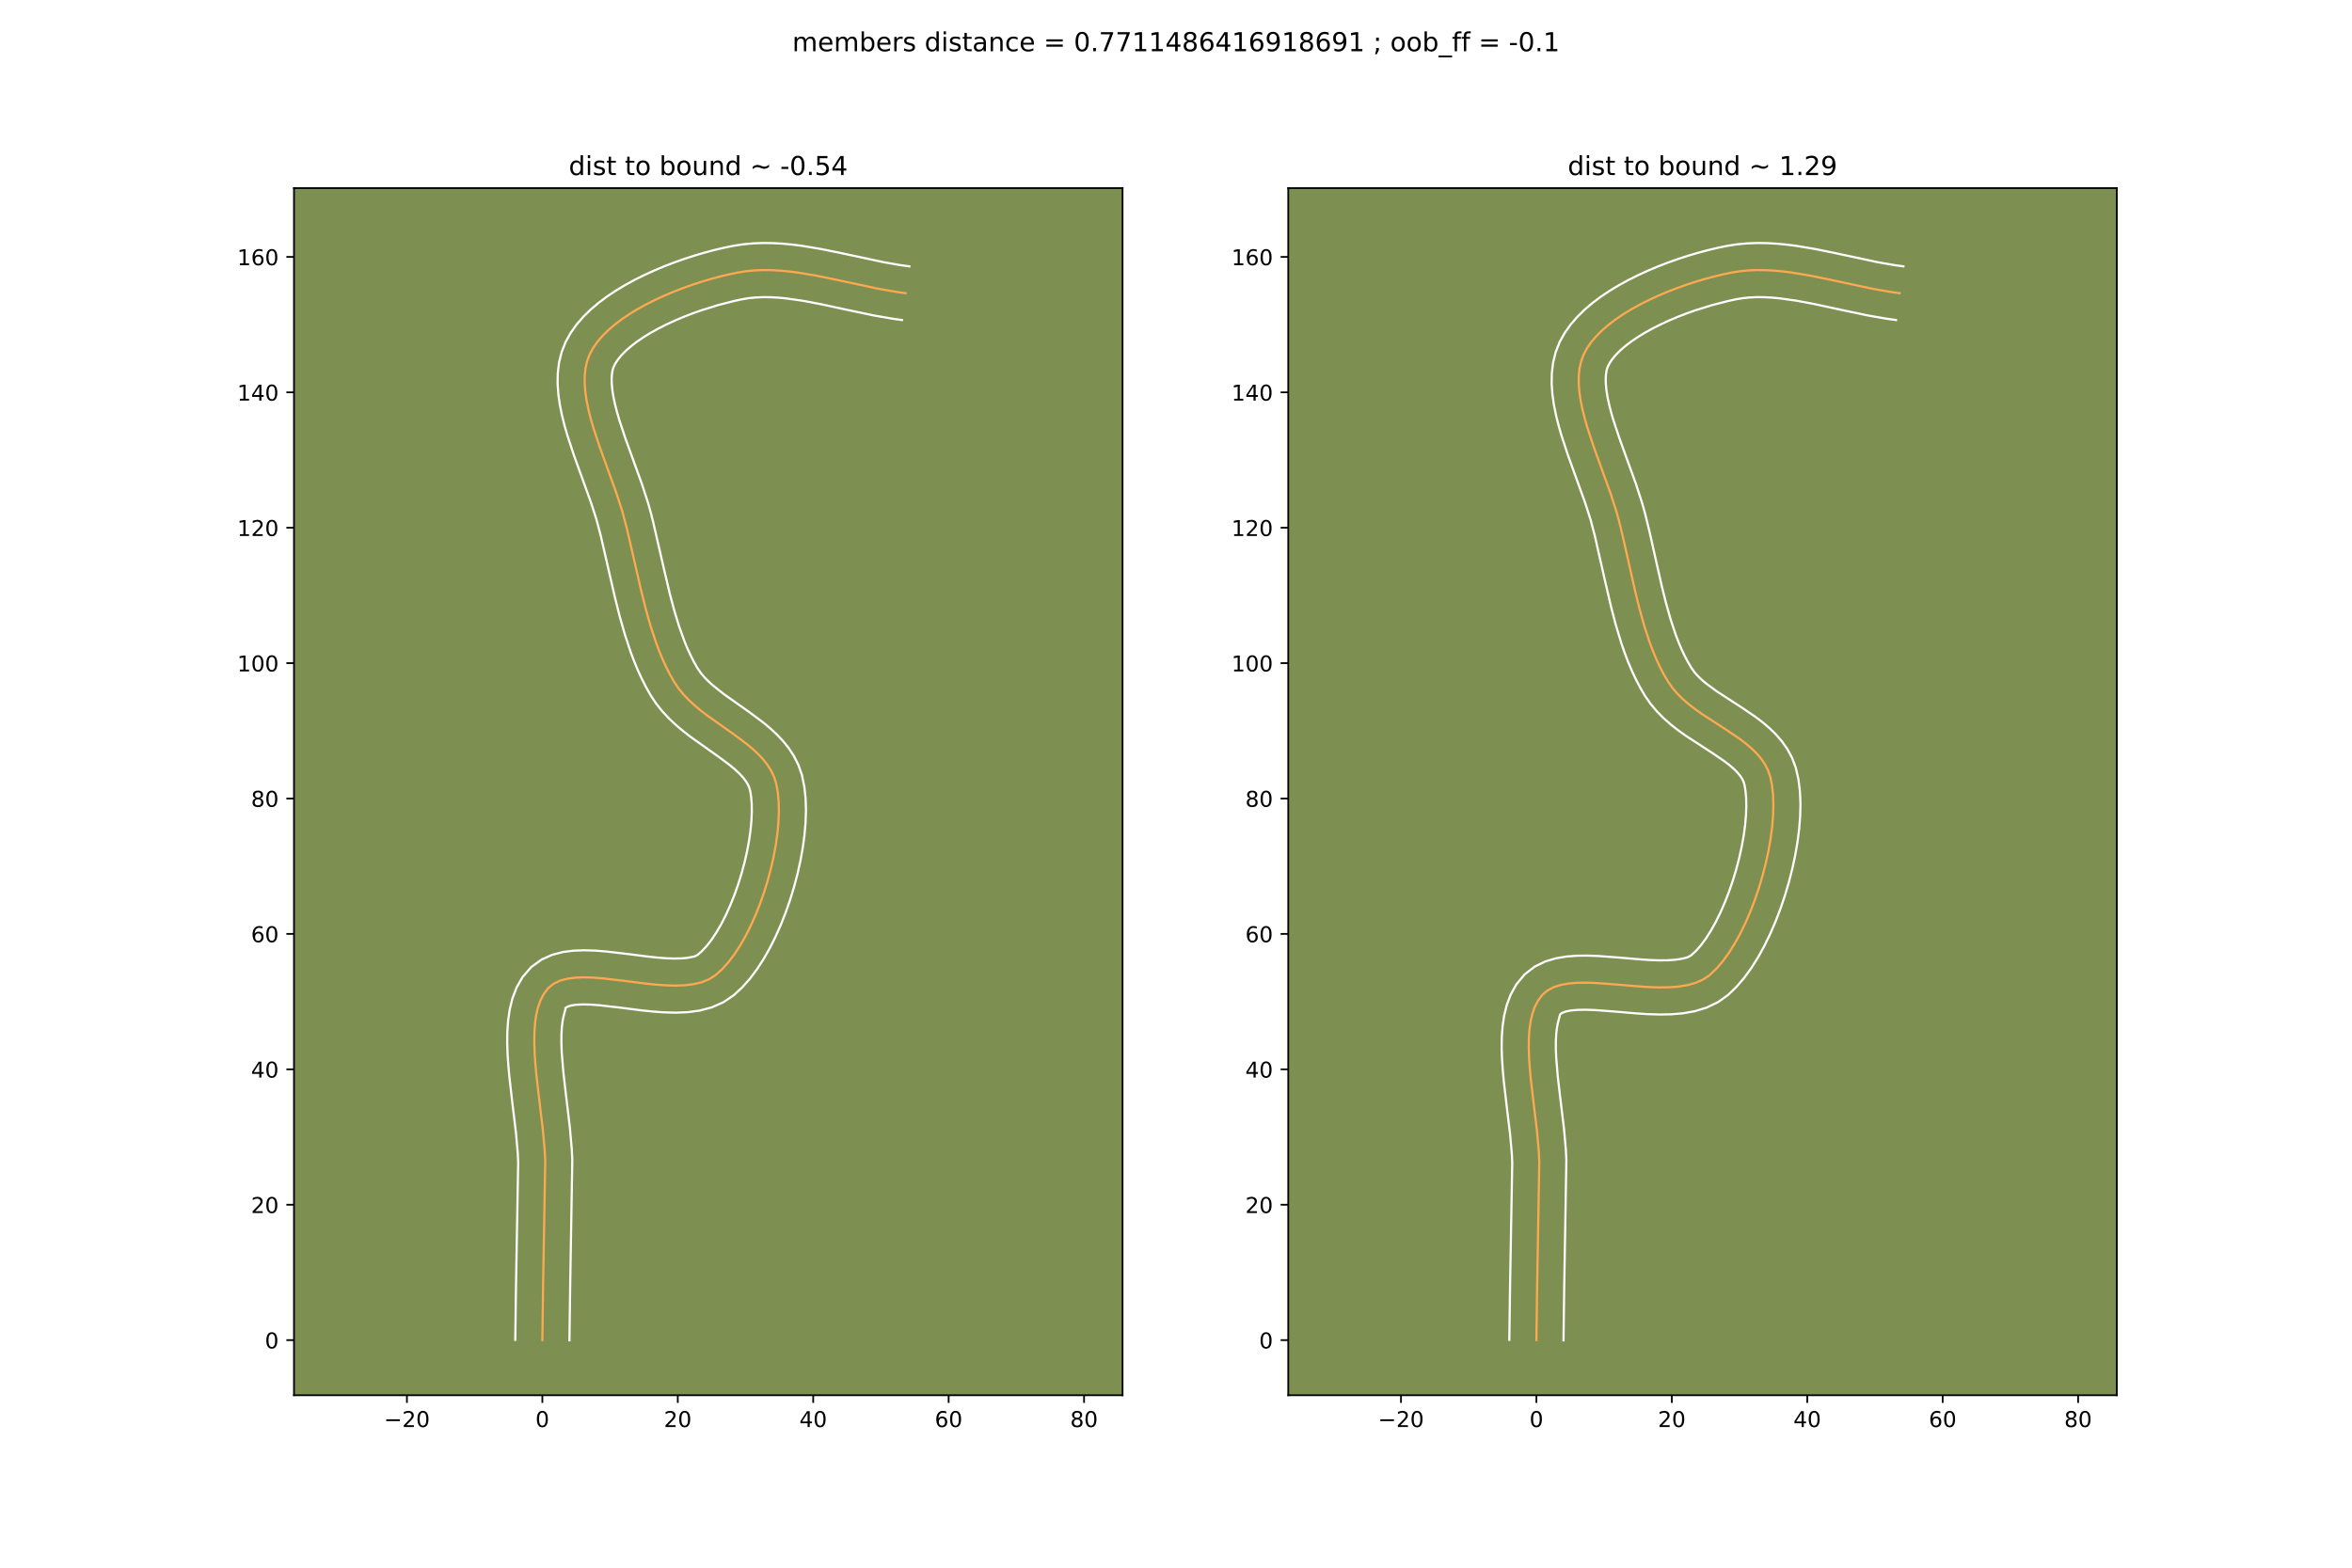 <?xml version="1.0" encoding="utf-8" standalone="no"?>
<!DOCTYPE svg PUBLIC "-//W3C//DTD SVG 1.1//EN"
  "http://www.w3.org/Graphics/SVG/1.1/DTD/svg11.dtd">
<!-- Created with matplotlib (https://matplotlib.org/) -->
<svg height="720pt" version="1.1" viewBox="0 0 1080 720" width="1080pt" xmlns="http://www.w3.org/2000/svg" xmlns:xlink="http://www.w3.org/1999/xlink">
 <defs>
  <style type="text/css">
*{stroke-linecap:butt;stroke-linejoin:round;}
  </style>
 </defs>
 <g id="figure_1">
  <g id="patch_1">
   <path d="M 0 720 
L 1080 720 
L 1080 0 
L 0 0 
z
" style="fill:#ffffff;"/>
  </g>
  <g id="axes_1">
   <g id="patch_2">
    <path d="M 135 640.8 
L 515.455 640.8 
L 515.455 86.4 
L 135 86.4 
z
" style="fill:#7d9051;"/>
   </g>
   <g id="matplotlib.axis_1">
    <g id="xtick_1">
     <g id="line2d_1">
      <defs>
       <path d="M 0 0 
L 0 3.5 
" id="m9a9bfb240c" style="stroke:#000000;stroke-width:0.8;"/>
      </defs>
      <g>
       <use style="stroke:#000000;stroke-width:0.8;" x="186.856" xlink:href="#m9a9bfb240c" y="640.8"/>
      </g>
     </g>
     <g id="text_1">
      <!-- −20 -->
      <defs>
       <path d="M 10.594 35.5 
L 73.188 35.5 
L 73.188 27.203 
L 10.594 27.203 
z
" id="DejaVuSans-8722"/>
       <path d="M 19.188 8.297 
L 53.609 8.297 
L 53.609 0 
L 7.328 0 
L 7.328 8.297 
Q 12.938 14.109 22.625 23.891 
Q 32.328 33.688 34.812 36.531 
Q 39.547 41.844 41.422 45.531 
Q 43.312 49.219 43.312 52.781 
Q 43.312 58.594 39.234 62.25 
Q 35.156 65.922 28.609 65.922 
Q 23.969 65.922 18.812 64.312 
Q 13.672 62.703 7.812 59.422 
L 7.812 69.391 
Q 13.766 71.781 18.938 73 
Q 24.125 74.219 28.422 74.219 
Q 39.75 74.219 46.484 68.547 
Q 53.219 62.891 53.219 53.422 
Q 53.219 48.922 51.531 44.891 
Q 49.859 40.875 45.406 35.406 
Q 44.188 33.984 37.641 27.219 
Q 31.109 20.453 19.188 8.297 
z
" id="DejaVuSans-50"/>
       <path d="M 31.781 66.406 
Q 24.172 66.406 20.328 58.906 
Q 16.5 51.422 16.5 36.375 
Q 16.5 21.391 20.328 13.891 
Q 24.172 6.391 31.781 6.391 
Q 39.453 6.391 43.281 13.891 
Q 47.125 21.391 47.125 36.375 
Q 47.125 51.422 43.281 58.906 
Q 39.453 66.406 31.781 66.406 
z
M 31.781 74.219 
Q 44.047 74.219 50.516 64.516 
Q 56.984 54.828 56.984 36.375 
Q 56.984 17.969 50.516 8.266 
Q 44.047 -1.422 31.781 -1.422 
Q 19.531 -1.422 13.062 8.266 
Q 6.594 17.969 6.594 36.375 
Q 6.594 54.828 13.062 64.516 
Q 19.531 74.219 31.781 74.219 
z
" id="DejaVuSans-48"/>
      </defs>
      <g transform="translate(176.303 655.398)scale(0.1 -0.1)">
       <use xlink:href="#DejaVuSans-8722"/>
       <use x="83.789" xlink:href="#DejaVuSans-50"/>
       <use x="147.412" xlink:href="#DejaVuSans-48"/>
      </g>
     </g>
    </g>
    <g id="xtick_2">
     <g id="line2d_2">
      <g>
       <use style="stroke:#000000;stroke-width:0.8;" x="249.041" xlink:href="#m9a9bfb240c" y="640.8"/>
      </g>
     </g>
     <g id="text_2">
      <!-- 0 -->
      <g transform="translate(245.86 655.398)scale(0.1 -0.1)">
       <use xlink:href="#DejaVuSans-48"/>
      </g>
     </g>
    </g>
    <g id="xtick_3">
     <g id="line2d_3">
      <g>
       <use style="stroke:#000000;stroke-width:0.8;" x="311.226" xlink:href="#m9a9bfb240c" y="640.8"/>
      </g>
     </g>
     <g id="text_3">
      <!-- 20 -->
      <g transform="translate(304.863 655.398)scale(0.1 -0.1)">
       <use xlink:href="#DejaVuSans-50"/>
       <use x="63.623" xlink:href="#DejaVuSans-48"/>
      </g>
     </g>
    </g>
    <g id="xtick_4">
     <g id="line2d_4">
      <g>
       <use style="stroke:#000000;stroke-width:0.8;" x="373.411" xlink:href="#m9a9bfb240c" y="640.8"/>
      </g>
     </g>
     <g id="text_4">
      <!-- 40 -->
      <defs>
       <path d="M 37.797 64.312 
L 12.891 25.391 
L 37.797 25.391 
z
M 35.203 72.906 
L 47.609 72.906 
L 47.609 25.391 
L 58.016 25.391 
L 58.016 17.188 
L 47.609 17.188 
L 47.609 0 
L 37.797 0 
L 37.797 17.188 
L 4.891 17.188 
L 4.891 26.703 
z
" id="DejaVuSans-52"/>
      </defs>
      <g transform="translate(367.049 655.398)scale(0.1 -0.1)">
       <use xlink:href="#DejaVuSans-52"/>
       <use x="63.623" xlink:href="#DejaVuSans-48"/>
      </g>
     </g>
    </g>
    <g id="xtick_5">
     <g id="line2d_5">
      <g>
       <use style="stroke:#000000;stroke-width:0.8;" x="435.596" xlink:href="#m9a9bfb240c" y="640.8"/>
      </g>
     </g>
     <g id="text_5">
      <!-- 60 -->
      <defs>
       <path d="M 33.016 40.375 
Q 26.375 40.375 22.484 35.828 
Q 18.609 31.297 18.609 23.391 
Q 18.609 15.531 22.484 10.953 
Q 26.375 6.391 33.016 6.391 
Q 39.656 6.391 43.531 10.953 
Q 47.406 15.531 47.406 23.391 
Q 47.406 31.297 43.531 35.828 
Q 39.656 40.375 33.016 40.375 
z
M 52.594 71.297 
L 52.594 62.312 
Q 48.875 64.062 45.094 64.984 
Q 41.312 65.922 37.594 65.922 
Q 27.828 65.922 22.672 59.328 
Q 17.531 52.734 16.797 39.406 
Q 19.672 43.656 24.016 45.922 
Q 28.375 48.188 33.594 48.188 
Q 44.578 48.188 50.953 41.516 
Q 57.328 34.859 57.328 23.391 
Q 57.328 12.156 50.688 5.359 
Q 44.047 -1.422 33.016 -1.422 
Q 20.359 -1.422 13.672 8.266 
Q 6.984 17.969 6.984 36.375 
Q 6.984 53.656 15.188 63.938 
Q 23.391 74.219 37.203 74.219 
Q 40.922 74.219 44.703 73.484 
Q 48.484 72.75 52.594 71.297 
z
" id="DejaVuSans-54"/>
      </defs>
      <g transform="translate(429.234 655.398)scale(0.1 -0.1)">
       <use xlink:href="#DejaVuSans-54"/>
       <use x="63.623" xlink:href="#DejaVuSans-48"/>
      </g>
     </g>
    </g>
    <g id="xtick_6">
     <g id="line2d_6">
      <g>
       <use style="stroke:#000000;stroke-width:0.8;" x="497.781" xlink:href="#m9a9bfb240c" y="640.8"/>
      </g>
     </g>
     <g id="text_6">
      <!-- 80 -->
      <defs>
       <path d="M 31.781 34.625 
Q 24.75 34.625 20.719 30.859 
Q 16.703 27.094 16.703 20.516 
Q 16.703 13.922 20.719 10.156 
Q 24.75 6.391 31.781 6.391 
Q 38.812 6.391 42.859 10.172 
Q 46.922 13.969 46.922 20.516 
Q 46.922 27.094 42.891 30.859 
Q 38.875 34.625 31.781 34.625 
z
M 21.922 38.812 
Q 15.578 40.375 12.031 44.719 
Q 8.5 49.078 8.5 55.328 
Q 8.5 64.062 14.719 69.141 
Q 20.953 74.219 31.781 74.219 
Q 42.672 74.219 48.875 69.141 
Q 55.078 64.062 55.078 55.328 
Q 55.078 49.078 51.531 44.719 
Q 48 40.375 41.703 38.812 
Q 48.828 37.156 52.797 32.312 
Q 56.781 27.484 56.781 20.516 
Q 56.781 9.906 50.312 4.234 
Q 43.844 -1.422 31.781 -1.422 
Q 19.734 -1.422 13.25 4.234 
Q 6.781 9.906 6.781 20.516 
Q 6.781 27.484 10.781 32.312 
Q 14.797 37.156 21.922 38.812 
z
M 18.312 54.391 
Q 18.312 48.734 21.844 45.562 
Q 25.391 42.391 31.781 42.391 
Q 38.141 42.391 41.719 45.562 
Q 45.312 48.734 45.312 54.391 
Q 45.312 60.062 41.719 63.234 
Q 38.141 66.406 31.781 66.406 
Q 25.391 66.406 21.844 63.234 
Q 18.312 60.062 18.312 54.391 
z
" id="DejaVuSans-56"/>
      </defs>
      <g transform="translate(491.419 655.398)scale(0.1 -0.1)">
       <use xlink:href="#DejaVuSans-56"/>
       <use x="63.623" xlink:href="#DejaVuSans-48"/>
      </g>
     </g>
    </g>
   </g>
   <g id="matplotlib.axis_2">
    <g id="ytick_1">
     <g id="line2d_7">
      <defs>
       <path d="M 0 0 
L -3.5 0 
" id="m8a835800ad" style="stroke:#000000;stroke-width:0.8;"/>
      </defs>
      <g>
       <use style="stroke:#000000;stroke-width:0.8;" x="135" xlink:href="#m8a835800ad" y="615.48"/>
      </g>
     </g>
     <g id="text_7">
      <!-- 0 -->
      <g transform="translate(121.638 619.279)scale(0.1 -0.1)">
       <use xlink:href="#DejaVuSans-48"/>
      </g>
     </g>
    </g>
    <g id="ytick_2">
     <g id="line2d_8">
      <g>
       <use style="stroke:#000000;stroke-width:0.8;" x="135" xlink:href="#m8a835800ad" y="553.295"/>
      </g>
     </g>
     <g id="text_8">
      <!-- 20 -->
      <g transform="translate(115.275 557.094)scale(0.1 -0.1)">
       <use xlink:href="#DejaVuSans-50"/>
       <use x="63.623" xlink:href="#DejaVuSans-48"/>
      </g>
     </g>
    </g>
    <g id="ytick_3">
     <g id="line2d_9">
      <g>
       <use style="stroke:#000000;stroke-width:0.8;" x="135" xlink:href="#m8a835800ad" y="491.11"/>
      </g>
     </g>
     <g id="text_9">
      <!-- 40 -->
      <g transform="translate(115.275 494.909)scale(0.1 -0.1)">
       <use xlink:href="#DejaVuSans-52"/>
       <use x="63.623" xlink:href="#DejaVuSans-48"/>
      </g>
     </g>
    </g>
    <g id="ytick_4">
     <g id="line2d_10">
      <g>
       <use style="stroke:#000000;stroke-width:0.8;" x="135" xlink:href="#m8a835800ad" y="428.925"/>
      </g>
     </g>
     <g id="text_10">
      <!-- 60 -->
      <g transform="translate(115.275 432.724)scale(0.1 -0.1)">
       <use xlink:href="#DejaVuSans-54"/>
       <use x="63.623" xlink:href="#DejaVuSans-48"/>
      </g>
     </g>
    </g>
    <g id="ytick_5">
     <g id="line2d_11">
      <g>
       <use style="stroke:#000000;stroke-width:0.8;" x="135" xlink:href="#m8a835800ad" y="366.739"/>
      </g>
     </g>
     <g id="text_11">
      <!-- 80 -->
      <g transform="translate(115.275 370.539)scale(0.1 -0.1)">
       <use xlink:href="#DejaVuSans-56"/>
       <use x="63.623" xlink:href="#DejaVuSans-48"/>
      </g>
     </g>
    </g>
    <g id="ytick_6">
     <g id="line2d_12">
      <g>
       <use style="stroke:#000000;stroke-width:0.8;" x="135" xlink:href="#m8a835800ad" y="304.554"/>
      </g>
     </g>
     <g id="text_12">
      <!-- 100 -->
      <defs>
       <path d="M 12.406 8.297 
L 28.516 8.297 
L 28.516 63.922 
L 10.984 60.406 
L 10.984 69.391 
L 28.422 72.906 
L 38.281 72.906 
L 38.281 8.297 
L 54.391 8.297 
L 54.391 0 
L 12.406 0 
z
" id="DejaVuSans-49"/>
      </defs>
      <g transform="translate(108.912 308.354)scale(0.1 -0.1)">
       <use xlink:href="#DejaVuSans-49"/>
       <use x="63.623" xlink:href="#DejaVuSans-48"/>
       <use x="127.246" xlink:href="#DejaVuSans-48"/>
      </g>
     </g>
    </g>
    <g id="ytick_7">
     <g id="line2d_13">
      <g>
       <use style="stroke:#000000;stroke-width:0.8;" x="135" xlink:href="#m8a835800ad" y="242.369"/>
      </g>
     </g>
     <g id="text_13">
      <!-- 120 -->
      <g transform="translate(108.912 246.168)scale(0.1 -0.1)">
       <use xlink:href="#DejaVuSans-49"/>
       <use x="63.623" xlink:href="#DejaVuSans-50"/>
       <use x="127.246" xlink:href="#DejaVuSans-48"/>
      </g>
     </g>
    </g>
    <g id="ytick_8">
     <g id="line2d_14">
      <g>
       <use style="stroke:#000000;stroke-width:0.8;" x="135" xlink:href="#m8a835800ad" y="180.184"/>
      </g>
     </g>
     <g id="text_14">
      <!-- 140 -->
      <g transform="translate(108.912 183.983)scale(0.1 -0.1)">
       <use xlink:href="#DejaVuSans-49"/>
       <use x="63.623" xlink:href="#DejaVuSans-52"/>
       <use x="127.246" xlink:href="#DejaVuSans-48"/>
      </g>
     </g>
    </g>
    <g id="ytick_9">
     <g id="line2d_15">
      <g>
       <use style="stroke:#000000;stroke-width:0.8;" x="135" xlink:href="#m8a835800ad" y="117.999"/>
      </g>
     </g>
     <g id="text_15">
      <!-- 160 -->
      <g transform="translate(108.912 121.798)scale(0.1 -0.1)">
       <use xlink:href="#DejaVuSans-49"/>
       <use x="63.623" xlink:href="#DejaVuSans-54"/>
       <use x="127.246" xlink:href="#DejaVuSans-48"/>
      </g>
     </g>
    </g>
   </g>
   <g id="line2d_16">
    <path clip-path="url(#peb05794e6e)" d="M 249.041 615.48 
L 249.371 591.038 
L 250.364 533.315 
L 250.143 528.667 
L 249.278 518.912 
L 247.45 503.669 
L 246.29 493.523 
L 245.833 488.563 
L 245.505 483.727 
L 245.341 479.05 
L 245.377 474.569 
L 245.647 470.321 
L 246.188 466.34 
L 247.033 462.664 
L 248.219 459.328 
L 249.781 456.369 
L 251.754 453.822 
L 254.115 451.882 
L 256.967 450.48 
L 260.256 449.552 
L 263.93 449.036 
L 267.933 448.869 
L 272.212 448.987 
L 276.714 449.328 
L 286.17 450.427 
L 295.871 451.661 
L 300.679 452.172 
L 305.387 452.527 
L 309.942 452.665 
L 314.289 452.522 
L 318.375 452.035 
L 322.146 451.141 
L 325.548 449.777 
L 328.528 447.881 
L 331.502 445.212 
L 334.386 442.023 
L 337.166 438.369 
L 339.83 434.302 
L 342.362 429.874 
L 344.75 425.14 
L 346.98 420.152 
L 349.037 414.963 
L 350.909 409.625 
L 352.581 404.193 
L 354.04 398.718 
L 355.272 393.255 
L 356.263 387.855 
L 356.999 382.572 
L 357.468 377.459 
L 357.654 372.569 
L 357.545 367.955 
L 357.127 363.67 
L 356.385 359.766 
L 355.412 356.741 
L 354.052 353.895 
L 352.344 351.208 
L 350.329 348.66 
L 348.043 346.231 
L 345.528 343.899 
L 342.821 341.646 
L 336.988 337.29 
L 324.743 328.612 
L 321.788 326.33 
L 318.954 323.964 
L 316.28 321.491 
L 313.804 318.892 
L 311.566 316.146 
L 309.605 313.233 
L 307.711 309.909 
L 305.95 306.462 
L 304.313 302.903 
L 302.79 299.241 
L 301.371 295.487 
L 298.805 287.742 
L 296.537 279.75 
L 294.486 271.59 
L 291.645 259.214 
L 287.881 242.883 
L 285.762 234.886 
L 283.076 226.586 
L 278.419 213.705 
L 275.292 205.036 
L 272.464 196.465 
L 271.247 192.261 
L 270.207 188.133 
L 269.377 184.099 
L 268.791 180.178 
L 268.484 176.386 
L 268.489 172.742 
L 268.84 169.262 
L 269.572 165.964 
L 270.717 162.866 
L 272.296 159.915 
L 274.283 157.049 
L 276.645 154.273 
L 279.349 151.591 
L 282.363 149.006 
L 285.654 146.522 
L 289.188 144.142 
L 292.934 141.872 
L 296.859 139.714 
L 300.929 137.673 
L 305.112 135.752 
L 309.375 133.956 
L 313.685 132.287 
L 318.01 130.75 
L 322.316 129.349 
L 326.572 128.088 
L 330.743 126.97 
L 334.798 126 
L 338.703 125.181 
L 342.547 124.565 
L 346.438 124.191 
L 350.371 124.036 
L 354.344 124.081 
L 358.351 124.305 
L 362.389 124.686 
L 366.454 125.206 
L 374.647 126.574 
L 382.899 128.245 
L 403.577 132.663 
L 411.782 134.093 
L 415.855 134.654 
L 415.855 134.654 
" style="fill:none;stroke:#fea952;stroke-linecap:square;"/>
   </g>
   <g id="line2d_17">
    <path clip-path="url(#peb05794e6e)" d="M 236.604 615.36 
L 236.936 590.817 
L 237.941 533.906 
L 237.744 529.631 
L 236.921 520.32 
L 235.101 505.146 
L 233.905 494.665 
L 233.424 489.405 
L 233.075 484.162 
L 232.904 478.951 
L 232.965 473.779 
L 233.323 468.647 
L 234.067 463.552 
L 235.315 458.497 
L 237.22 453.523 
L 239.95 448.752 
L 243.858 444.213 
L 248.627 440.722 
L 253.591 438.51 
L 258.526 437.236 
L 263.41 436.61 
L 268.276 436.437 
L 273.152 436.586 
L 278.04 436.962 
L 287.777 438.094 
L 297.184 439.294 
L 301.615 439.77 
L 305.763 440.096 
L 309.532 440.235 
L 312.816 440.172 
L 315.506 439.933 
L 318.871 439.284 
L 320.22 438.626 
L 322.278 436.869 
L 324.488 434.492 
L 326.762 431.556 
L 329.034 428.126 
L 331.258 424.274 
L 333.396 420.065 
L 335.418 415.568 
L 337.301 410.847 
L 339.022 405.966 
L 340.563 400.99 
L 341.907 395.983 
L 343.039 391.009 
L 343.945 386.137 
L 344.614 381.437 
L 345.04 376.985 
L 345.221 372.863 
L 345.167 369.164 
L 344.908 365.991 
L 344.545 363.575 
L 344.19 362.103 
L 343.555 360.565 
L 342.591 358.925 
L 341.27 357.181 
L 339.59 355.353 
L 337.57 353.457 
L 335.245 351.509 
L 329.834 347.463 
L 317.142 338.456 
L 313.816 335.876 
L 310.511 333.095 
L 307.275 330.069 
L 304.164 326.75 
L 301.25 323.092 
L 298.799 319.391 
L 296.635 315.566 
L 294.651 311.658 
L 292.83 307.679 
L 291.156 303.638 
L 289.615 299.547 
L 286.873 291.248 
L 284.493 282.854 
L 282.379 274.438 
L 279.509 261.935 
L 275.82 245.918 
L 273.887 238.582 
L 271.349 230.728 
L 266.736 217.971 
L 263.52 209.05 
L 260.518 199.923 
L 259.187 195.3 
L 258.025 190.639 
L 257.076 185.936 
L 256.395 181.182 
L 256.047 176.369 
L 256.115 171.493 
L 256.698 166.569 
L 257.906 161.651 
L 259.751 156.999 
L 262.075 152.828 
L 264.811 148.989 
L 267.886 145.443 
L 271.252 142.151 
L 274.87 139.079 
L 278.709 136.204 
L 282.742 133.506 
L 286.942 130.974 
L 291.283 128.597 
L 295.739 126.371 
L 300.282 124.292 
L 304.885 122.357 
L 309.521 120.568 
L 314.163 118.923 
L 318.782 117.425 
L 323.352 116.075 
L 327.848 114.875 
L 332.244 113.828 
L 336.737 112.9 
L 341.355 112.186 
L 345.949 111.763 
L 350.512 111.6 
L 355.037 111.663 
L 359.521 111.923 
L 363.965 112.35 
L 368.366 112.916 
L 377.04 114.369 
L 385.535 116.09 
L 405.837 120.433 
L 413.478 121.772 
L 417.55 122.333 
L 417.55 122.333 
" style="fill:none;stroke:#ffffff;stroke-linecap:square;"/>
   </g>
   <g id="line2d_18">
    <path clip-path="url(#peb05794e6e)" d="M 261.477 615.6 
L 261.806 591.26 
L 262.787 532.724 
L 262.543 527.704 
L 261.635 517.504 
L 259.8 502.193 
L 258.675 492.382 
L 257.934 483.291 
L 257.778 479.149 
L 257.789 475.359 
L 257.971 471.994 
L 258.308 469.128 
L 258.752 466.831 
L 259.65 463.432 
L 259.603 463.043 
L 260.343 462.45 
L 261.987 461.869 
L 264.449 461.463 
L 267.589 461.301 
L 271.272 461.389 
L 275.387 461.695 
L 284.562 462.76 
L 294.557 464.029 
L 299.742 464.574 
L 305.011 464.959 
L 310.351 465.095 
L 315.761 464.871 
L 321.243 464.137 
L 326.772 462.685 
L 332.225 460.27 
L 336.837 457.136 
L 340.726 453.555 
L 344.284 449.554 
L 347.571 445.182 
L 350.625 440.477 
L 353.467 435.475 
L 356.105 430.215 
L 358.541 424.736 
L 360.773 419.078 
L 362.795 413.284 
L 364.599 407.395 
L 366.172 401.454 
L 367.504 395.5 
L 368.581 389.573 
L 369.385 383.707 
L 369.896 377.933 
L 370.088 372.275 
L 369.923 366.746 
L 369.345 361.348 
L 368.224 355.957 
L 366.633 351.379 
L 364.549 347.224 
L 362.098 343.491 
L 359.388 340.139 
L 356.497 337.109 
L 353.485 334.341 
L 350.397 331.783 
L 344.143 327.117 
L 332.344 318.767 
L 327.398 314.832 
L 325.285 312.913 
L 323.445 311.034 
L 321.883 309.2 
L 320.411 307.076 
L 318.786 304.252 
L 317.249 301.266 
L 315.796 298.127 
L 314.424 294.843 
L 311.9 287.887 
L 309.634 280.485 
L 307.569 272.727 
L 304.708 260.616 
L 299.942 239.848 
L 298.861 235.565 
L 297.638 231.191 
L 294.803 222.443 
L 290.102 209.44 
L 287.064 201.023 
L 284.411 193.008 
L 283.307 189.221 
L 282.389 185.626 
L 281.678 182.262 
L 281.188 179.174 
L 280.921 176.403 
L 280.863 173.991 
L 280.982 171.954 
L 281.237 170.277 
L 281.684 168.732 
L 282.517 167.001 
L 283.755 165.109 
L 285.403 163.103 
L 287.446 161.031 
L 289.856 158.932 
L 292.598 156.839 
L 295.635 154.779 
L 298.927 152.77 
L 302.434 150.832 
L 306.119 148.975 
L 309.942 147.213 
L 313.865 145.554 
L 317.849 144.006 
L 321.857 142.577 
L 329.791 140.101 
L 337.351 138.172 
L 340.668 137.461 
L 343.739 136.945 
L 346.926 136.618 
L 350.231 136.472 
L 353.651 136.499 
L 357.181 136.686 
L 360.813 137.023 
L 368.357 138.085 
L 376.225 139.556 
L 388.524 142.204 
L 401.316 144.893 
L 410.086 146.414 
L 414.159 146.975 
L 414.159 146.975 
" style="fill:none;stroke:#ffffff;stroke-linecap:square;"/>
   </g>
   <g id="patch_3">
    <path d="M 135 640.8 
L 135 86.4 
" style="fill:none;stroke:#000000;stroke-linecap:square;stroke-linejoin:miter;stroke-width:0.8;"/>
   </g>
   <g id="patch_4">
    <path d="M 515.455 640.8 
L 515.455 86.4 
" style="fill:none;stroke:#000000;stroke-linecap:square;stroke-linejoin:miter;stroke-width:0.8;"/>
   </g>
   <g id="patch_5">
    <path d="M 135 640.8 
L 515.455 640.8 
" style="fill:none;stroke:#000000;stroke-linecap:square;stroke-linejoin:miter;stroke-width:0.8;"/>
   </g>
   <g id="patch_6">
    <path d="M 135 86.4 
L 515.455 86.4 
" style="fill:none;stroke:#000000;stroke-linecap:square;stroke-linejoin:miter;stroke-width:0.8;"/>
   </g>
   <g id="text_16">
    <!-- dist to bound ~ -0.54 -->
    <defs>
     <path d="M 45.406 46.391 
L 45.406 75.984 
L 54.391 75.984 
L 54.391 0 
L 45.406 0 
L 45.406 8.203 
Q 42.578 3.328 38.25 0.953 
Q 33.938 -1.422 27.875 -1.422 
Q 17.969 -1.422 11.734 6.484 
Q 5.516 14.406 5.516 27.297 
Q 5.516 40.188 11.734 48.094 
Q 17.969 56 27.875 56 
Q 33.938 56 38.25 53.625 
Q 42.578 51.266 45.406 46.391 
z
M 14.797 27.297 
Q 14.797 17.391 18.875 11.75 
Q 22.953 6.109 30.078 6.109 
Q 37.203 6.109 41.297 11.75 
Q 45.406 17.391 45.406 27.297 
Q 45.406 37.203 41.297 42.844 
Q 37.203 48.484 30.078 48.484 
Q 22.953 48.484 18.875 42.844 
Q 14.797 37.203 14.797 27.297 
z
" id="DejaVuSans-100"/>
     <path d="M 9.422 54.688 
L 18.406 54.688 
L 18.406 0 
L 9.422 0 
z
M 9.422 75.984 
L 18.406 75.984 
L 18.406 64.594 
L 9.422 64.594 
z
" id="DejaVuSans-105"/>
     <path d="M 44.281 53.078 
L 44.281 44.578 
Q 40.484 46.531 36.375 47.5 
Q 32.281 48.484 27.875 48.484 
Q 21.188 48.484 17.844 46.438 
Q 14.5 44.391 14.5 40.281 
Q 14.5 37.156 16.891 35.375 
Q 19.281 33.594 26.516 31.984 
L 29.594 31.297 
Q 39.156 29.25 43.188 25.516 
Q 47.219 21.781 47.219 15.094 
Q 47.219 7.469 41.188 3.016 
Q 35.156 -1.422 24.609 -1.422 
Q 20.219 -1.422 15.453 -0.562 
Q 10.688 0.297 5.422 2 
L 5.422 11.281 
Q 10.406 8.688 15.234 7.391 
Q 20.062 6.109 24.812 6.109 
Q 31.156 6.109 34.562 8.281 
Q 37.984 10.453 37.984 14.406 
Q 37.984 18.062 35.516 20.016 
Q 33.062 21.969 24.703 23.781 
L 21.578 24.516 
Q 13.234 26.266 9.516 29.906 
Q 5.812 33.547 5.812 39.891 
Q 5.812 47.609 11.281 51.797 
Q 16.75 56 26.812 56 
Q 31.781 56 36.172 55.266 
Q 40.578 54.547 44.281 53.078 
z
" id="DejaVuSans-115"/>
     <path d="M 18.312 70.219 
L 18.312 54.688 
L 36.812 54.688 
L 36.812 47.703 
L 18.312 47.703 
L 18.312 18.016 
Q 18.312 11.328 20.141 9.422 
Q 21.969 7.516 27.594 7.516 
L 36.812 7.516 
L 36.812 0 
L 27.594 0 
Q 17.188 0 13.234 3.875 
Q 9.281 7.766 9.281 18.016 
L 9.281 47.703 
L 2.688 47.703 
L 2.688 54.688 
L 9.281 54.688 
L 9.281 70.219 
z
" id="DejaVuSans-116"/>
     <path id="DejaVuSans-32"/>
     <path d="M 30.609 48.391 
Q 23.391 48.391 19.188 42.75 
Q 14.984 37.109 14.984 27.297 
Q 14.984 17.484 19.156 11.844 
Q 23.344 6.203 30.609 6.203 
Q 37.797 6.203 41.984 11.859 
Q 46.188 17.531 46.188 27.297 
Q 46.188 37.016 41.984 42.703 
Q 37.797 48.391 30.609 48.391 
z
M 30.609 56 
Q 42.328 56 49.016 48.375 
Q 55.719 40.766 55.719 27.297 
Q 55.719 13.875 49.016 6.219 
Q 42.328 -1.422 30.609 -1.422 
Q 18.844 -1.422 12.172 6.219 
Q 5.516 13.875 5.516 27.297 
Q 5.516 40.766 12.172 48.375 
Q 18.844 56 30.609 56 
z
" id="DejaVuSans-111"/>
     <path d="M 48.688 27.297 
Q 48.688 37.203 44.609 42.844 
Q 40.531 48.484 33.406 48.484 
Q 26.266 48.484 22.188 42.844 
Q 18.109 37.203 18.109 27.297 
Q 18.109 17.391 22.188 11.75 
Q 26.266 6.109 33.406 6.109 
Q 40.531 6.109 44.609 11.75 
Q 48.688 17.391 48.688 27.297 
z
M 18.109 46.391 
Q 20.953 51.266 25.266 53.625 
Q 29.594 56 35.594 56 
Q 45.562 56 51.781 48.094 
Q 58.016 40.188 58.016 27.297 
Q 58.016 14.406 51.781 6.484 
Q 45.562 -1.422 35.594 -1.422 
Q 29.594 -1.422 25.266 0.953 
Q 20.953 3.328 18.109 8.203 
L 18.109 0 
L 9.078 0 
L 9.078 75.984 
L 18.109 75.984 
z
" id="DejaVuSans-98"/>
     <path d="M 8.5 21.578 
L 8.5 54.688 
L 17.484 54.688 
L 17.484 21.922 
Q 17.484 14.156 20.5 10.266 
Q 23.531 6.391 29.594 6.391 
Q 36.859 6.391 41.078 11.031 
Q 45.312 15.672 45.312 23.688 
L 45.312 54.688 
L 54.297 54.688 
L 54.297 0 
L 45.312 0 
L 45.312 8.406 
Q 42.047 3.422 37.719 1 
Q 33.406 -1.422 27.688 -1.422 
Q 18.266 -1.422 13.375 4.438 
Q 8.5 10.297 8.5 21.578 
z
M 31.109 56 
z
" id="DejaVuSans-117"/>
     <path d="M 54.891 33.016 
L 54.891 0 
L 45.906 0 
L 45.906 32.719 
Q 45.906 40.484 42.875 44.328 
Q 39.844 48.188 33.797 48.188 
Q 26.516 48.188 22.312 43.547 
Q 18.109 38.922 18.109 30.906 
L 18.109 0 
L 9.078 0 
L 9.078 54.688 
L 18.109 54.688 
L 18.109 46.188 
Q 21.344 51.125 25.703 53.562 
Q 30.078 56 35.797 56 
Q 45.219 56 50.047 50.172 
Q 54.891 44.344 54.891 33.016 
z
" id="DejaVuSans-110"/>
     <path d="M 73.188 39.891 
L 73.188 31.203 
Q 68.062 27.344 63.688 25.688 
Q 59.328 24.031 54.594 24.031 
Q 49.219 24.031 42.094 26.906 
Q 41.547 27.094 41.312 27.203 
Q 40.969 27.344 40.234 27.594 
Q 32.672 30.609 28.078 30.609 
Q 23.781 30.609 19.578 28.734 
Q 15.375 26.859 10.594 22.797 
L 10.594 31.5 
Q 15.719 35.359 20.094 37.031 
Q 24.469 38.719 29.203 38.719 
Q 34.578 38.719 41.75 35.797 
Q 42.234 35.594 42.484 35.5 
Q 42.875 35.359 43.562 35.109 
Q 51.125 32.078 55.719 32.078 
Q 59.906 32.078 64.031 33.938 
Q 68.172 35.797 73.188 39.891 
z
" id="DejaVuSans-126"/>
     <path d="M 4.891 31.391 
L 31.203 31.391 
L 31.203 23.391 
L 4.891 23.391 
z
" id="DejaVuSans-45"/>
     <path d="M 10.688 12.406 
L 21 12.406 
L 21 0 
L 10.688 0 
z
" id="DejaVuSans-46"/>
     <path d="M 10.797 72.906 
L 49.516 72.906 
L 49.516 64.594 
L 19.828 64.594 
L 19.828 46.734 
Q 21.969 47.469 24.109 47.828 
Q 26.266 48.188 28.422 48.188 
Q 40.625 48.188 47.75 41.5 
Q 54.891 34.812 54.891 23.391 
Q 54.891 11.625 47.562 5.094 
Q 40.234 -1.422 26.906 -1.422 
Q 22.312 -1.422 17.547 -0.641 
Q 12.797 0.141 7.719 1.703 
L 7.719 11.625 
Q 12.109 9.234 16.797 8.062 
Q 21.484 6.891 26.703 6.891 
Q 35.156 6.891 40.078 11.328 
Q 45.016 15.766 45.016 23.391 
Q 45.016 31 40.078 35.438 
Q 35.156 39.891 26.703 39.891 
Q 22.75 39.891 18.812 39.016 
Q 14.891 38.141 10.797 36.281 
z
" id="DejaVuSans-53"/>
    </defs>
    <g transform="translate(261.176 80.4)scale(0.12 -0.12)">
     <use xlink:href="#DejaVuSans-100"/>
     <use x="63.477" xlink:href="#DejaVuSans-105"/>
     <use x="91.26" xlink:href="#DejaVuSans-115"/>
     <use x="143.359" xlink:href="#DejaVuSans-116"/>
     <use x="182.568" xlink:href="#DejaVuSans-32"/>
     <use x="214.355" xlink:href="#DejaVuSans-116"/>
     <use x="253.564" xlink:href="#DejaVuSans-111"/>
     <use x="314.746" xlink:href="#DejaVuSans-32"/>
     <use x="346.533" xlink:href="#DejaVuSans-98"/>
     <use x="410.01" xlink:href="#DejaVuSans-111"/>
     <use x="471.191" xlink:href="#DejaVuSans-117"/>
     <use x="534.57" xlink:href="#DejaVuSans-110"/>
     <use x="597.949" xlink:href="#DejaVuSans-100"/>
     <use x="661.426" xlink:href="#DejaVuSans-32"/>
     <use x="693.213" xlink:href="#DejaVuSans-126"/>
     <use x="777.002" xlink:href="#DejaVuSans-32"/>
     <use x="808.789" xlink:href="#DejaVuSans-45"/>
     <use x="844.873" xlink:href="#DejaVuSans-48"/>
     <use x="908.496" xlink:href="#DejaVuSans-46"/>
     <use x="940.283" xlink:href="#DejaVuSans-53"/>
     <use x="1003.906" xlink:href="#DejaVuSans-52"/>
    </g>
   </g>
  </g>
  <g id="axes_2">
   <g id="patch_7">
    <path d="M 591.545 640.8 
L 972 640.8 
L 972 86.4 
L 591.545 86.4 
z
" style="fill:#7d9051;"/>
   </g>
   <g id="matplotlib.axis_3">
    <g id="xtick_7">
     <g id="line2d_19">
      <g>
       <use style="stroke:#000000;stroke-width:0.8;" x="643.31" xlink:href="#m9a9bfb240c" y="640.8"/>
      </g>
     </g>
     <g id="text_17">
      <!-- −20 -->
      <g transform="translate(632.758 655.398)scale(0.1 -0.1)">
       <use xlink:href="#DejaVuSans-8722"/>
       <use x="83.789" xlink:href="#DejaVuSans-50"/>
       <use x="147.412" xlink:href="#DejaVuSans-48"/>
      </g>
     </g>
    </g>
    <g id="xtick_8">
     <g id="line2d_20">
      <g>
       <use style="stroke:#000000;stroke-width:0.8;" x="705.495" xlink:href="#m9a9bfb240c" y="640.8"/>
      </g>
     </g>
     <g id="text_18">
      <!-- 0 -->
      <g transform="translate(702.314 655.398)scale(0.1 -0.1)">
       <use xlink:href="#DejaVuSans-48"/>
      </g>
     </g>
    </g>
    <g id="xtick_9">
     <g id="line2d_21">
      <g>
       <use style="stroke:#000000;stroke-width:0.8;" x="767.68" xlink:href="#m9a9bfb240c" y="640.8"/>
      </g>
     </g>
     <g id="text_19">
      <!-- 20 -->
      <g transform="translate(761.318 655.398)scale(0.1 -0.1)">
       <use xlink:href="#DejaVuSans-50"/>
       <use x="63.623" xlink:href="#DejaVuSans-48"/>
      </g>
     </g>
    </g>
    <g id="xtick_10">
     <g id="line2d_22">
      <g>
       <use style="stroke:#000000;stroke-width:0.8;" x="829.866" xlink:href="#m9a9bfb240c" y="640.8"/>
      </g>
     </g>
     <g id="text_20">
      <!-- 40 -->
      <g transform="translate(823.503 655.398)scale(0.1 -0.1)">
       <use xlink:href="#DejaVuSans-52"/>
       <use x="63.623" xlink:href="#DejaVuSans-48"/>
      </g>
     </g>
    </g>
    <g id="xtick_11">
     <g id="line2d_23">
      <g>
       <use style="stroke:#000000;stroke-width:0.8;" x="892.051" xlink:href="#m9a9bfb240c" y="640.8"/>
      </g>
     </g>
     <g id="text_21">
      <!-- 60 -->
      <g transform="translate(885.688 655.398)scale(0.1 -0.1)">
       <use xlink:href="#DejaVuSans-54"/>
       <use x="63.623" xlink:href="#DejaVuSans-48"/>
      </g>
     </g>
    </g>
    <g id="xtick_12">
     <g id="line2d_24">
      <g>
       <use style="stroke:#000000;stroke-width:0.8;" x="954.236" xlink:href="#m9a9bfb240c" y="640.8"/>
      </g>
     </g>
     <g id="text_22">
      <!-- 80 -->
      <g transform="translate(947.873 655.398)scale(0.1 -0.1)">
       <use xlink:href="#DejaVuSans-56"/>
       <use x="63.623" xlink:href="#DejaVuSans-48"/>
      </g>
     </g>
    </g>
   </g>
   <g id="matplotlib.axis_4">
    <g id="ytick_10">
     <g id="line2d_25">
      <g>
       <use style="stroke:#000000;stroke-width:0.8;" x="591.545" xlink:href="#m8a835800ad" y="615.48"/>
      </g>
     </g>
     <g id="text_23">
      <!-- 0 -->
      <g transform="translate(578.183 619.279)scale(0.1 -0.1)">
       <use xlink:href="#DejaVuSans-48"/>
      </g>
     </g>
    </g>
    <g id="ytick_11">
     <g id="line2d_26">
      <g>
       <use style="stroke:#000000;stroke-width:0.8;" x="591.545" xlink:href="#m8a835800ad" y="553.295"/>
      </g>
     </g>
     <g id="text_24">
      <!-- 20 -->
      <g transform="translate(571.82 557.094)scale(0.1 -0.1)">
       <use xlink:href="#DejaVuSans-50"/>
       <use x="63.623" xlink:href="#DejaVuSans-48"/>
      </g>
     </g>
    </g>
    <g id="ytick_12">
     <g id="line2d_27">
      <g>
       <use style="stroke:#000000;stroke-width:0.8;" x="591.545" xlink:href="#m8a835800ad" y="491.11"/>
      </g>
     </g>
     <g id="text_25">
      <!-- 40 -->
      <g transform="translate(571.82 494.909)scale(0.1 -0.1)">
       <use xlink:href="#DejaVuSans-52"/>
       <use x="63.623" xlink:href="#DejaVuSans-48"/>
      </g>
     </g>
    </g>
    <g id="ytick_13">
     <g id="line2d_28">
      <g>
       <use style="stroke:#000000;stroke-width:0.8;" x="591.545" xlink:href="#m8a835800ad" y="428.925"/>
      </g>
     </g>
     <g id="text_26">
      <!-- 60 -->
      <g transform="translate(571.82 432.724)scale(0.1 -0.1)">
       <use xlink:href="#DejaVuSans-54"/>
       <use x="63.623" xlink:href="#DejaVuSans-48"/>
      </g>
     </g>
    </g>
    <g id="ytick_14">
     <g id="line2d_29">
      <g>
       <use style="stroke:#000000;stroke-width:0.8;" x="591.545" xlink:href="#m8a835800ad" y="366.74"/>
      </g>
     </g>
     <g id="text_27">
      <!-- 80 -->
      <g transform="translate(571.82 370.539)scale(0.1 -0.1)">
       <use xlink:href="#DejaVuSans-56"/>
       <use x="63.623" xlink:href="#DejaVuSans-48"/>
      </g>
     </g>
    </g>
    <g id="ytick_15">
     <g id="line2d_30">
      <g>
       <use style="stroke:#000000;stroke-width:0.8;" x="591.545" xlink:href="#m8a835800ad" y="304.554"/>
      </g>
     </g>
     <g id="text_28">
      <!-- 100 -->
      <g transform="translate(565.458 308.354)scale(0.1 -0.1)">
       <use xlink:href="#DejaVuSans-49"/>
       <use x="63.623" xlink:href="#DejaVuSans-48"/>
       <use x="127.246" xlink:href="#DejaVuSans-48"/>
      </g>
     </g>
    </g>
    <g id="ytick_16">
     <g id="line2d_31">
      <g>
       <use style="stroke:#000000;stroke-width:0.8;" x="591.545" xlink:href="#m8a835800ad" y="242.369"/>
      </g>
     </g>
     <g id="text_29">
      <!-- 120 -->
      <g transform="translate(565.458 246.168)scale(0.1 -0.1)">
       <use xlink:href="#DejaVuSans-49"/>
       <use x="63.623" xlink:href="#DejaVuSans-50"/>
       <use x="127.246" xlink:href="#DejaVuSans-48"/>
      </g>
     </g>
    </g>
    <g id="ytick_17">
     <g id="line2d_32">
      <g>
       <use style="stroke:#000000;stroke-width:0.8;" x="591.545" xlink:href="#m8a835800ad" y="180.184"/>
      </g>
     </g>
     <g id="text_30">
      <!-- 140 -->
      <g transform="translate(565.458 183.983)scale(0.1 -0.1)">
       <use xlink:href="#DejaVuSans-49"/>
       <use x="63.623" xlink:href="#DejaVuSans-52"/>
       <use x="127.246" xlink:href="#DejaVuSans-48"/>
      </g>
     </g>
    </g>
    <g id="ytick_18">
     <g id="line2d_33">
      <g>
       <use style="stroke:#000000;stroke-width:0.8;" x="591.545" xlink:href="#m8a835800ad" y="117.999"/>
      </g>
     </g>
     <g id="text_31">
      <!-- 160 -->
      <g transform="translate(565.458 121.798)scale(0.1 -0.1)">
       <use xlink:href="#DejaVuSans-49"/>
       <use x="63.623" xlink:href="#DejaVuSans-54"/>
       <use x="127.246" xlink:href="#DejaVuSans-48"/>
      </g>
     </g>
    </g>
   </g>
   <g id="line2d_34">
    <path clip-path="url(#pcf81fe134d)" d="M 705.495 615.48 
L 705.824 590.988 
L 706.822 533.449 
L 706.609 528.96 
L 705.774 519.582 
L 704.01 504.996 
L 702.89 495.304 
L 702.449 490.564 
L 702.134 485.939 
L 701.977 481.461 
L 702.014 477.161 
L 702.279 473.073 
L 702.805 469.228 
L 703.627 465.659 
L 704.779 462.398 
L 706.295 459.479 
L 708.208 456.932 
L 710.551 454.912 
L 713.389 453.406 
L 716.668 452.355 
L 720.334 451.697 
L 724.332 451.372 
L 728.61 451.32 
L 733.111 451.48 
L 742.573 452.192 
L 752.285 453.026 
L 757.099 453.337 
L 761.814 453.496 
L 766.375 453.443 
L 770.728 453.118 
L 774.82 452.46 
L 778.595 451.408 
L 782.001 449.902 
L 784.983 447.881 
L 787.999 445.042 
L 790.925 441.67 
L 793.747 437.82 
L 796.449 433.547 
L 799.018 428.907 
L 801.439 423.957 
L 803.697 418.751 
L 805.778 413.346 
L 807.667 407.797 
L 809.351 402.16 
L 810.814 396.491 
L 812.041 390.845 
L 813.02 385.278 
L 813.734 379.845 
L 814.17 374.604 
L 814.313 369.608 
L 814.149 364.915 
L 813.662 360.579 
L 812.839 356.657 
L 811.823 353.738 
L 810.43 351.016 
L 808.697 348.468 
L 806.663 346.071 
L 804.366 343.804 
L 801.845 341.645 
L 799.138 339.571 
L 793.318 335.59 
L 781.128 327.67 
L 778.189 325.57 
L 775.37 323.377 
L 772.709 321.069 
L 770.245 318.624 
L 768.016 316.02 
L 766.059 313.233 
L 764.139 309.978 
L 762.357 306.585 
L 760.705 303.066 
L 759.171 299.432 
L 757.745 295.695 
L 755.177 287.956 
L 752.917 279.941 
L 750.883 271.739 
L 748.071 259.289 
L 745.298 246.932 
L 743.333 238.898 
L 742.217 234.886 
L 739.53 226.586 
L 734.873 213.705 
L 731.747 205.036 
L 728.919 196.465 
L 727.702 192.261 
L 726.661 188.133 
L 725.831 184.099 
L 725.246 180.178 
L 724.939 176.386 
L 724.944 172.742 
L 725.295 169.262 
L 726.026 165.964 
L 727.172 162.866 
L 728.75 159.915 
L 730.737 157.049 
L 733.099 154.273 
L 735.803 151.591 
L 738.817 149.006 
L 742.108 146.522 
L 745.643 144.142 
L 749.389 141.872 
L 753.313 139.714 
L 757.384 137.673 
L 761.566 135.752 
L 765.829 133.956 
L 770.14 132.287 
L 774.464 130.75 
L 778.771 129.349 
L 783.026 128.088 
L 787.197 126.97 
L 791.252 126 
L 795.157 125.181 
L 799.001 124.565 
L 802.892 124.191 
L 806.826 124.036 
L 810.798 124.081 
L 814.805 124.305 
L 818.843 124.686 
L 822.908 125.206 
L 831.101 126.574 
L 839.354 128.245 
L 860.031 132.663 
L 868.237 134.093 
L 872.309 134.654 
L 872.309 134.654 
" style="fill:none;stroke:#fea952;stroke-linecap:square;"/>
   </g>
   <g id="line2d_35">
    <path clip-path="url(#pcf81fe134d)" d="M 693.059 615.36 
L 693.389 590.768 
L 694.398 534.037 
L 694.21 529.925 
L 693.419 521 
L 691.662 506.487 
L 690.506 496.455 
L 690.041 491.411 
L 689.704 486.373 
L 689.541 481.354 
L 689.603 476.358 
L 689.957 471.386 
L 690.685 466.437 
L 691.9 461.516 
L 693.74 456.668 
L 696.352 452.007 
L 700.087 447.512 
L 704.723 443.925 
L 709.592 441.563 
L 714.472 440.113 
L 719.327 439.301 
L 724.18 438.936 
L 729.05 438.891 
L 733.937 439.07 
L 743.676 439.804 
L 753.086 440.615 
L 757.519 440.907 
L 761.67 441.06 
L 765.449 441.041 
L 768.753 440.839 
L 771.482 440.479 
L 773.565 440.034 
L 775.024 439.607 
L 776.46 438.824 
L 778.605 436.892 
L 780.893 434.319 
L 783.236 431.172 
L 785.569 427.523 
L 787.845 423.444 
L 790.029 419.008 
L 792.09 414.283 
L 794.005 409.337 
L 795.75 404.238 
L 797.308 399.053 
L 798.661 393.848 
L 799.792 388.692 
L 800.689 383.656 
L 801.34 378.815 
L 801.738 374.248 
L 801.884 370.044 
L 801.789 366.302 
L 801.49 363.133 
L 801.094 360.746 
L 800.753 359.406 
L 800.145 358.01 
L 799.215 356.516 
L 797.926 354.923 
L 796.276 353.25 
L 794.281 351.518 
L 791.976 349.739 
L 786.592 346.051 
L 773.896 337.789 
L 770.552 335.386 
L 767.22 332.772 
L 763.949 329.897 
L 760.796 326.711 
L 757.837 323.166 
L 755.348 319.553 
L 753.127 315.759 
L 751.099 311.871 
L 749.247 307.902 
L 747.551 303.865 
L 745.995 299.769 
L 744.563 295.627 
L 742.012 287.238 
L 739.788 278.777 
L 736.847 266.13 
L 732.271 245.915 
L 730.341 238.582 
L 727.803 230.728 
L 723.191 217.971 
L 719.975 209.05 
L 716.972 199.923 
L 715.642 195.3 
L 714.48 190.639 
L 713.531 185.936 
L 712.849 181.182 
L 712.502 176.369 
L 712.569 171.493 
L 713.153 166.569 
L 714.361 161.651 
L 716.205 156.999 
L 718.53 152.828 
L 721.265 148.989 
L 724.341 145.443 
L 727.706 142.151 
L 731.324 139.079 
L 735.164 136.204 
L 739.197 133.506 
L 743.397 130.974 
L 747.738 128.597 
L 752.193 126.371 
L 756.736 124.292 
L 761.34 122.357 
L 765.976 120.568 
L 770.617 118.923 
L 775.236 117.425 
L 779.807 116.075 
L 784.302 114.875 
L 788.698 113.828 
L 793.192 112.9 
L 797.809 112.186 
L 802.404 111.763 
L 806.966 111.6 
L 811.491 111.663 
L 815.976 111.923 
L 820.419 112.35 
L 824.821 112.916 
L 833.494 114.369 
L 841.989 116.09 
L 862.291 120.433 
L 869.932 121.772 
L 874.005 122.333 
L 874.005 122.333 
" style="fill:none;stroke:#ffffff;stroke-linecap:square;"/>
   </g>
   <g id="line2d_36">
    <path clip-path="url(#pcf81fe134d)" d="M 717.932 615.6 
L 718.259 591.209 
L 719.245 532.861 
L 719.009 527.996 
L 718.13 518.163 
L 716.357 503.504 
L 715.273 494.153 
L 714.563 485.505 
L 714.414 481.568 
L 714.425 477.964 
L 714.601 474.759 
L 714.925 472.019 
L 715.354 469.802 
L 716.38 465.898 
L 717.187 465.249 
L 718.865 464.596 
L 721.341 464.093 
L 724.484 463.808 
L 728.169 463.749 
L 732.286 463.889 
L 741.47 464.58 
L 751.483 465.437 
L 756.679 465.767 
L 761.957 465.932 
L 767.301 465.846 
L 772.704 465.397 
L 778.158 464.441 
L 783.626 462.783 
L 788.979 460.197 
L 793.506 456.938 
L 797.393 453.193 
L 800.957 449.021 
L 804.258 444.467 
L 807.33 439.571 
L 810.191 434.371 
L 812.849 428.906 
L 815.303 423.22 
L 817.551 417.355 
L 819.584 411.356 
L 821.393 405.267 
L 822.967 399.134 
L 824.291 392.997 
L 825.351 386.899 
L 826.128 380.876 
L 826.602 374.96 
L 826.742 369.173 
L 826.508 363.529 
L 825.834 358.026 
L 824.585 352.568 
L 822.894 348.071 
L 820.714 344.022 
L 818.179 340.42 
L 815.399 337.219 
L 812.456 334.359 
L 809.409 331.772 
L 806.3 329.403 
L 800.043 325.128 
L 788.359 317.552 
L 783.519 313.982 
L 781.469 312.241 
L 779.693 310.537 
L 778.194 308.873 
L 776.771 306.913 
L 775.15 304.196 
L 773.615 301.299 
L 772.163 298.229 
L 770.791 294.999 
L 769.496 291.62 
L 767.115 284.466 
L 764.969 276.87 
L 762.999 268.934 
L 760.216 256.608 
L 757.396 244.049 
L 755.315 235.565 
L 754.092 231.191 
L 751.257 222.443 
L 746.556 209.44 
L 743.518 201.023 
L 740.865 193.008 
L 739.762 189.221 
L 738.843 185.626 
L 738.132 182.262 
L 737.642 179.174 
L 737.376 176.404 
L 737.318 173.991 
L 737.437 171.954 
L 737.692 170.277 
L 738.138 168.732 
L 738.971 167.001 
L 740.209 165.109 
L 741.858 163.103 
L 743.901 161.031 
L 746.31 158.932 
L 749.053 156.839 
L 752.089 154.779 
L 755.381 152.771 
L 758.889 150.832 
L 762.574 148.975 
L 766.397 147.213 
L 770.319 145.554 
L 774.304 144.006 
L 778.312 142.577 
L 786.245 140.101 
L 793.806 138.172 
L 797.123 137.461 
L 800.193 136.945 
L 803.381 136.618 
L 806.686 136.472 
L 810.105 136.499 
L 813.635 136.686 
L 817.268 137.023 
L 824.812 138.085 
L 832.679 139.556 
L 844.979 142.204 
L 857.771 144.893 
L 866.541 146.414 
L 870.614 146.975 
L 870.614 146.975 
" style="fill:none;stroke:#ffffff;stroke-linecap:square;"/>
   </g>
   <g id="patch_8">
    <path d="M 591.545 640.8 
L 591.545 86.4 
" style="fill:none;stroke:#000000;stroke-linecap:square;stroke-linejoin:miter;stroke-width:0.8;"/>
   </g>
   <g id="patch_9">
    <path d="M 972 640.8 
L 972 86.4 
" style="fill:none;stroke:#000000;stroke-linecap:square;stroke-linejoin:miter;stroke-width:0.8;"/>
   </g>
   <g id="patch_10">
    <path d="M 591.545 640.8 
L 972 640.8 
" style="fill:none;stroke:#000000;stroke-linecap:square;stroke-linejoin:miter;stroke-width:0.8;"/>
   </g>
   <g id="patch_11">
    <path d="M 591.545 86.4 
L 972 86.4 
" style="fill:none;stroke:#000000;stroke-linecap:square;stroke-linejoin:miter;stroke-width:0.8;"/>
   </g>
   <g id="text_32">
    <!-- dist to bound ~ 1.29 -->
    <defs>
     <path d="M 10.984 1.516 
L 10.984 10.5 
Q 14.703 8.734 18.5 7.812 
Q 22.312 6.891 25.984 6.891 
Q 35.75 6.891 40.891 13.453 
Q 46.047 20.016 46.781 33.406 
Q 43.953 29.203 39.594 26.953 
Q 35.25 24.703 29.984 24.703 
Q 19.047 24.703 12.672 31.312 
Q 6.297 37.938 6.297 49.422 
Q 6.297 60.641 12.938 67.422 
Q 19.578 74.219 30.609 74.219 
Q 43.266 74.219 49.922 64.516 
Q 56.594 54.828 56.594 36.375 
Q 56.594 19.141 48.406 8.859 
Q 40.234 -1.422 26.422 -1.422 
Q 22.703 -1.422 18.891 -0.688 
Q 15.094 0.047 10.984 1.516 
z
M 30.609 32.422 
Q 37.25 32.422 41.125 36.953 
Q 45.016 41.5 45.016 49.422 
Q 45.016 57.281 41.125 61.844 
Q 37.25 66.406 30.609 66.406 
Q 23.969 66.406 20.094 61.844 
Q 16.219 57.281 16.219 49.422 
Q 16.219 41.5 20.094 36.953 
Q 23.969 32.422 30.609 32.422 
z
" id="DejaVuSans-57"/>
    </defs>
    <g transform="translate(719.886 80.4)scale(0.12 -0.12)">
     <use xlink:href="#DejaVuSans-100"/>
     <use x="63.477" xlink:href="#DejaVuSans-105"/>
     <use x="91.26" xlink:href="#DejaVuSans-115"/>
     <use x="143.359" xlink:href="#DejaVuSans-116"/>
     <use x="182.568" xlink:href="#DejaVuSans-32"/>
     <use x="214.355" xlink:href="#DejaVuSans-116"/>
     <use x="253.564" xlink:href="#DejaVuSans-111"/>
     <use x="314.746" xlink:href="#DejaVuSans-32"/>
     <use x="346.533" xlink:href="#DejaVuSans-98"/>
     <use x="410.01" xlink:href="#DejaVuSans-111"/>
     <use x="471.191" xlink:href="#DejaVuSans-117"/>
     <use x="534.57" xlink:href="#DejaVuSans-110"/>
     <use x="597.949" xlink:href="#DejaVuSans-100"/>
     <use x="661.426" xlink:href="#DejaVuSans-32"/>
     <use x="693.213" xlink:href="#DejaVuSans-126"/>
     <use x="777.002" xlink:href="#DejaVuSans-32"/>
     <use x="808.789" xlink:href="#DejaVuSans-49"/>
     <use x="872.412" xlink:href="#DejaVuSans-46"/>
     <use x="904.199" xlink:href="#DejaVuSans-50"/>
     <use x="967.822" xlink:href="#DejaVuSans-57"/>
    </g>
   </g>
  </g>
  <g id="text_33">
   <!-- members distance = 0.7711486416918691 ; oob_ff = -0.1 -->
   <defs>
    <path d="M 52 44.188 
Q 55.375 50.25 60.062 53.125 
Q 64.75 56 71.094 56 
Q 79.641 56 84.281 50.016 
Q 88.922 44.047 88.922 33.016 
L 88.922 0 
L 79.891 0 
L 79.891 32.719 
Q 79.891 40.578 77.094 44.375 
Q 74.312 48.188 68.609 48.188 
Q 61.625 48.188 57.562 43.547 
Q 53.516 38.922 53.516 30.906 
L 53.516 0 
L 44.484 0 
L 44.484 32.719 
Q 44.484 40.625 41.703 44.406 
Q 38.922 48.188 33.109 48.188 
Q 26.219 48.188 22.156 43.531 
Q 18.109 38.875 18.109 30.906 
L 18.109 0 
L 9.078 0 
L 9.078 54.688 
L 18.109 54.688 
L 18.109 46.188 
Q 21.188 51.219 25.484 53.609 
Q 29.781 56 35.688 56 
Q 41.656 56 45.828 52.969 
Q 50 49.953 52 44.188 
z
" id="DejaVuSans-109"/>
    <path d="M 56.203 29.594 
L 56.203 25.203 
L 14.891 25.203 
Q 15.484 15.922 20.484 11.062 
Q 25.484 6.203 34.422 6.203 
Q 39.594 6.203 44.453 7.469 
Q 49.312 8.734 54.109 11.281 
L 54.109 2.781 
Q 49.266 0.734 44.188 -0.344 
Q 39.109 -1.422 33.891 -1.422 
Q 20.797 -1.422 13.156 6.188 
Q 5.516 13.812 5.516 26.812 
Q 5.516 40.234 12.766 48.109 
Q 20.016 56 32.328 56 
Q 43.359 56 49.781 48.891 
Q 56.203 41.797 56.203 29.594 
z
M 47.219 32.234 
Q 47.125 39.594 43.094 43.984 
Q 39.062 48.391 32.422 48.391 
Q 24.906 48.391 20.391 44.141 
Q 15.875 39.891 15.188 32.172 
z
" id="DejaVuSans-101"/>
    <path d="M 41.109 46.297 
Q 39.594 47.172 37.812 47.578 
Q 36.031 48 33.891 48 
Q 26.266 48 22.188 43.047 
Q 18.109 38.094 18.109 28.812 
L 18.109 0 
L 9.078 0 
L 9.078 54.688 
L 18.109 54.688 
L 18.109 46.188 
Q 20.953 51.172 25.484 53.578 
Q 30.031 56 36.531 56 
Q 37.453 56 38.578 55.875 
Q 39.703 55.766 41.062 55.516 
z
" id="DejaVuSans-114"/>
    <path d="M 34.281 27.484 
Q 23.391 27.484 19.188 25 
Q 14.984 22.516 14.984 16.5 
Q 14.984 11.719 18.141 8.906 
Q 21.297 6.109 26.703 6.109 
Q 34.188 6.109 38.703 11.406 
Q 43.219 16.703 43.219 25.484 
L 43.219 27.484 
z
M 52.203 31.203 
L 52.203 0 
L 43.219 0 
L 43.219 8.297 
Q 40.141 3.328 35.547 0.953 
Q 30.953 -1.422 24.312 -1.422 
Q 15.922 -1.422 10.953 3.297 
Q 6 8.016 6 15.922 
Q 6 25.141 12.172 29.828 
Q 18.359 34.516 30.609 34.516 
L 43.219 34.516 
L 43.219 35.406 
Q 43.219 41.609 39.141 45 
Q 35.062 48.391 27.688 48.391 
Q 23 48.391 18.547 47.266 
Q 14.109 46.141 10.016 43.891 
L 10.016 52.203 
Q 14.938 54.109 19.578 55.047 
Q 24.219 56 28.609 56 
Q 40.484 56 46.344 49.844 
Q 52.203 43.703 52.203 31.203 
z
" id="DejaVuSans-97"/>
    <path d="M 48.781 52.594 
L 48.781 44.188 
Q 44.969 46.297 41.141 47.344 
Q 37.312 48.391 33.406 48.391 
Q 24.656 48.391 19.812 42.844 
Q 14.984 37.312 14.984 27.297 
Q 14.984 17.281 19.812 11.734 
Q 24.656 6.203 33.406 6.203 
Q 37.312 6.203 41.141 7.25 
Q 44.969 8.297 48.781 10.406 
L 48.781 2.094 
Q 45.016 0.344 40.984 -0.531 
Q 36.969 -1.422 32.422 -1.422 
Q 20.062 -1.422 12.781 6.344 
Q 5.516 14.109 5.516 27.297 
Q 5.516 40.672 12.859 48.328 
Q 20.219 56 33.016 56 
Q 37.156 56 41.109 55.141 
Q 45.062 54.297 48.781 52.594 
z
" id="DejaVuSans-99"/>
    <path d="M 10.594 45.406 
L 73.188 45.406 
L 73.188 37.203 
L 10.594 37.203 
z
M 10.594 25.484 
L 73.188 25.484 
L 73.188 17.188 
L 10.594 17.188 
z
" id="DejaVuSans-61"/>
    <path d="M 8.203 72.906 
L 55.078 72.906 
L 55.078 68.703 
L 28.609 0 
L 18.312 0 
L 43.219 64.594 
L 8.203 64.594 
z
" id="DejaVuSans-55"/>
    <path d="M 11.719 51.703 
L 22.016 51.703 
L 22.016 39.312 
L 11.719 39.312 
z
M 11.719 12.406 
L 22.016 12.406 
L 22.016 4 
L 14.016 -11.625 
L 7.719 -11.625 
L 11.719 4 
z
" id="DejaVuSans-59"/>
    <path d="M 50.984 -16.609 
L 50.984 -23.578 
L -0.984 -23.578 
L -0.984 -16.609 
z
" id="DejaVuSans-95"/>
    <path d="M 37.109 75.984 
L 37.109 68.5 
L 28.516 68.5 
Q 23.688 68.5 21.797 66.547 
Q 19.922 64.594 19.922 59.516 
L 19.922 54.688 
L 34.719 54.688 
L 34.719 47.703 
L 19.922 47.703 
L 19.922 0 
L 10.891 0 
L 10.891 47.703 
L 2.297 47.703 
L 2.297 54.688 
L 10.891 54.688 
L 10.891 58.5 
Q 10.891 67.625 15.141 71.797 
Q 19.391 75.984 28.609 75.984 
z
" id="DejaVuSans-102"/>
   </defs>
   <g transform="translate(363.79 23.518)scale(0.12 -0.12)">
    <use xlink:href="#DejaVuSans-109"/>
    <use x="97.412" xlink:href="#DejaVuSans-101"/>
    <use x="158.936" xlink:href="#DejaVuSans-109"/>
    <use x="256.348" xlink:href="#DejaVuSans-98"/>
    <use x="319.824" xlink:href="#DejaVuSans-101"/>
    <use x="381.348" xlink:href="#DejaVuSans-114"/>
    <use x="422.461" xlink:href="#DejaVuSans-115"/>
    <use x="474.561" xlink:href="#DejaVuSans-32"/>
    <use x="506.348" xlink:href="#DejaVuSans-100"/>
    <use x="569.824" xlink:href="#DejaVuSans-105"/>
    <use x="597.607" xlink:href="#DejaVuSans-115"/>
    <use x="649.707" xlink:href="#DejaVuSans-116"/>
    <use x="688.916" xlink:href="#DejaVuSans-97"/>
    <use x="750.195" xlink:href="#DejaVuSans-110"/>
    <use x="813.574" xlink:href="#DejaVuSans-99"/>
    <use x="868.555" xlink:href="#DejaVuSans-101"/>
    <use x="930.078" xlink:href="#DejaVuSans-32"/>
    <use x="961.865" xlink:href="#DejaVuSans-61"/>
    <use x="1045.654" xlink:href="#DejaVuSans-32"/>
    <use x="1077.441" xlink:href="#DejaVuSans-48"/>
    <use x="1141.064" xlink:href="#DejaVuSans-46"/>
    <use x="1172.852" xlink:href="#DejaVuSans-55"/>
    <use x="1236.475" xlink:href="#DejaVuSans-55"/>
    <use x="1300.098" xlink:href="#DejaVuSans-49"/>
    <use x="1363.721" xlink:href="#DejaVuSans-49"/>
    <use x="1427.344" xlink:href="#DejaVuSans-52"/>
    <use x="1490.967" xlink:href="#DejaVuSans-56"/>
    <use x="1554.59" xlink:href="#DejaVuSans-54"/>
    <use x="1618.213" xlink:href="#DejaVuSans-52"/>
    <use x="1681.836" xlink:href="#DejaVuSans-49"/>
    <use x="1745.459" xlink:href="#DejaVuSans-54"/>
    <use x="1809.082" xlink:href="#DejaVuSans-57"/>
    <use x="1872.705" xlink:href="#DejaVuSans-49"/>
    <use x="1936.328" xlink:href="#DejaVuSans-56"/>
    <use x="1999.951" xlink:href="#DejaVuSans-54"/>
    <use x="2063.574" xlink:href="#DejaVuSans-57"/>
    <use x="2127.197" xlink:href="#DejaVuSans-49"/>
    <use x="2190.82" xlink:href="#DejaVuSans-32"/>
    <use x="2222.607" xlink:href="#DejaVuSans-59"/>
    <use x="2256.299" xlink:href="#DejaVuSans-32"/>
    <use x="2288.086" xlink:href="#DejaVuSans-111"/>
    <use x="2349.268" xlink:href="#DejaVuSans-111"/>
    <use x="2410.449" xlink:href="#DejaVuSans-98"/>
    <use x="2473.926" xlink:href="#DejaVuSans-95"/>
    <use x="2523.926" xlink:href="#DejaVuSans-102"/>
    <use x="2559.131" xlink:href="#DejaVuSans-102"/>
    <use x="2594.336" xlink:href="#DejaVuSans-32"/>
    <use x="2626.123" xlink:href="#DejaVuSans-61"/>
    <use x="2709.912" xlink:href="#DejaVuSans-32"/>
    <use x="2741.699" xlink:href="#DejaVuSans-45"/>
    <use x="2777.783" xlink:href="#DejaVuSans-48"/>
    <use x="2841.406" xlink:href="#DejaVuSans-46"/>
    <use x="2873.193" xlink:href="#DejaVuSans-49"/>
   </g>
  </g>
 </g>
 <defs>
  <clipPath id="peb05794e6e">
   <rect height="554.4" width="380.455" x="135" y="86.4"/>
  </clipPath>
  <clipPath id="pcf81fe134d">
   <rect height="554.4" width="380.455" x="591.545" y="86.4"/>
  </clipPath>
 </defs>
</svg>
